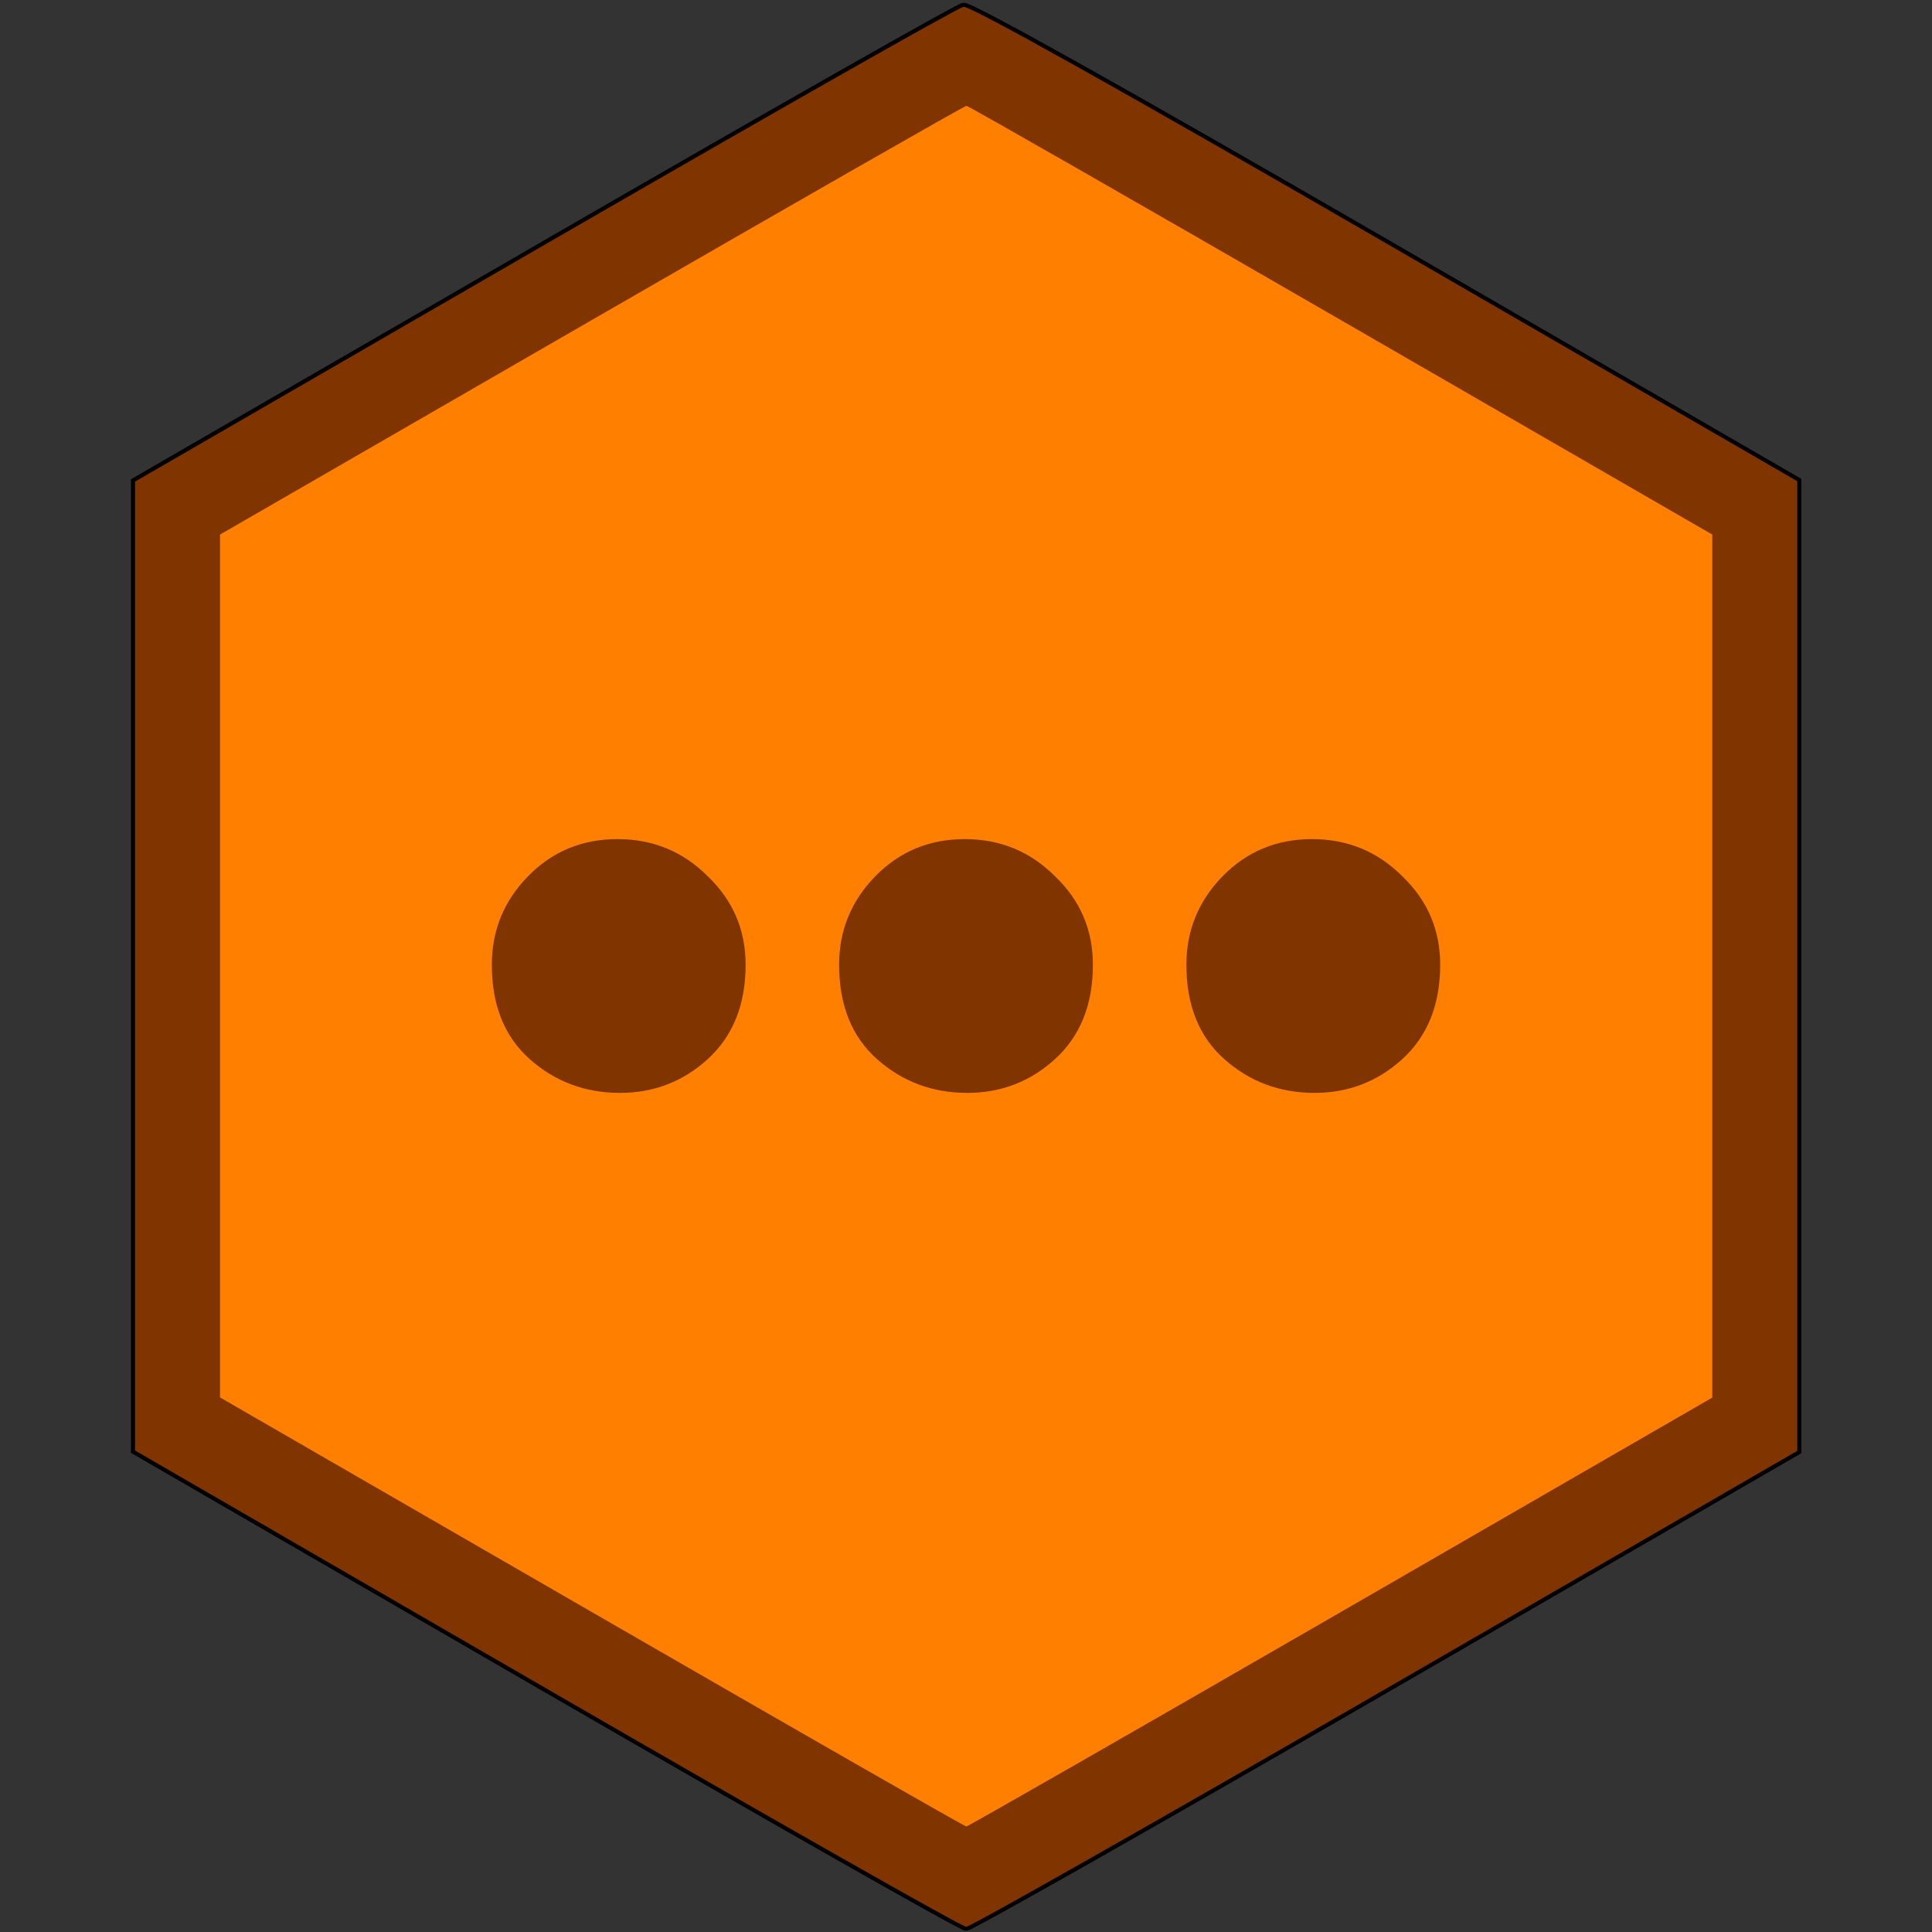 <?xml version="1.0" encoding="UTF-8" standalone="no"?>
<svg
   viewBox="0 0 240 240"
   width="240px"
   height="240px"
   version="1.1"
   id="svg5"
   sodipodi:docname="icons8-chain_yellow.svg"
   inkscape:version="1.2.1 (9c6d41e410, 2022-07-14)"
   xml:space="preserve"
   xmlns:inkscape="http://www.inkscape.org/namespaces/inkscape"
   xmlns:sodipodi="http://sodipodi.sourceforge.net/DTD/sodipodi-0.dtd"
   xmlns="http://www.w3.org/2000/svg"
   xmlns:svg="http://www.w3.org/2000/svg"
   xmlns:rdf="http://www.w3.org/1999/02/22-rdf-syntax-ns#"
   xmlns:cc="http://creativecommons.org/ns#"
   xmlns:dc="http://purl.org/dc/elements/1.1/"><rect x="0" y="0" width="240" height="240" fill="#333333" stroke="none"/><defs
     id="defs9"><clipPath
       clipPathUnits="userSpaceOnUse"
       id="clipPath34"><path
         d="M 0,999 H 1920 V 0 H 0 Z"
         id="path32"
         inkscape:connector-curvature="0" /></clipPath><clipPath
       clipPathUnits="userSpaceOnUse"
       id="clipPath34-7"><path
         d="M 0,999 H 1920 V 0 H 0 Z"
         id="path32-6"
         inkscape:connector-curvature="0" /></clipPath><clipPath
       clipPathUnits="userSpaceOnUse"
       id="clipPath34-2"><path
         d="M 0,999 H 1920 V 0 H 0 Z"
         id="path32-7"
         inkscape:connector-curvature="0" /></clipPath></defs><sodipodi:namedview
     pagecolor="#ffffff"
     bordercolor="#666666"
     borderopacity="1"
     objecttolerance="10"
     gridtolerance="10"
     guidetolerance="10"
     inkscape:pageopacity="0"
     inkscape:pageshadow="2"
     inkscape:window-width="1920"
     inkscape:window-height="1051"
     id="namedview7"
     showgrid="false"
     inkscape:zoom="2.2384352"
     inkscape:cx="-13.178849"
     inkscape:cy="93.592167"
     inkscape:window-x="-9"
     inkscape:window-y="-9"
     inkscape:window-maximized="1"
     inkscape:current-layer="svg5"
     inkscape:showpageshadow="0"
     inkscape:pagecheckerboard="0"
     inkscape:deskcolor="#d1d1d1" /><g
     id="g1903"
     transform="matrix(1.014,0,0,1.014,-1.66,-1.661)"><path
       style="fill:none;fill-opacity:1;stroke:#000000;stroke-width:1;stroke-dasharray:none;stroke-opacity:1"
       d="m 68.603,208.509 -50.421,-29.169 v -59.351 -59.351 L 68.278,31.672 C 95.831,15.741 118.959,2.602 119.675,2.474 c 0.818,-0.146 20.016,10.596 51.722,28.942 l 50.421,29.174 v 59.396 59.396 l -50.421,29.155 c -27.731,16.035 -50.86,29.151 -51.397,29.147 -0.537,-0.005 -23.665,-13.134 -51.397,-29.177 z m 97.296,-9.385 45.509,-26.272 V 119.991 67.13 L 165.931,40.867 C 140.918,26.422 120.265,14.604 120.034,14.604 c -0.231,0 -20.9,11.818 -45.931,26.262 L 28.592,67.128 v 52.853 52.853 l 45.526,26.281 c 25.04,14.455 45.694,26.281 45.899,26.281 0.205,0 20.852,-11.823 45.882,-26.272 z"
       id="path563-0"
       sodipodi:nodetypes="scccssscccscsscccssscccsss" /><path
       style="fill:#ff8000;fill-opacity:1;stroke:#000000;stroke-width:1.959;stroke-linecap:round;stroke-linejoin:round;stroke-miterlimit:5.2;paint-order:stroke fill markers"
       d="m 120.035,10.751 94.715,54.446 V 174.783 l -94.732,54.465 -94.767,-54.483 V 65.196 Z"
       id="path1704" /><path
       style="fill:#803500;fill-opacity:1;stroke-width:0.651"
       d="m 68.603,208.509 -50.421,-29.169 v -59.351 -59.351 L 68.278,31.672 C 95.831,15.741 118.959,2.602 119.675,2.474 120.493,2.328 139.69,13.07 171.397,31.416 l 50.421,29.174 v 59.396 59.396 l -50.421,29.155 c -27.731,16.035 -50.86,29.151 -51.397,29.147 -0.537,-0.005 -23.665,-13.134 -51.397,-29.177 z m 97.296,-9.385 45.509,-26.272 V 119.991 67.13 L 165.931,40.867 C 140.918,26.422 120.265,14.604 120.034,14.604 c -0.231,0 -20.9,11.818 -45.931,26.262 L 28.592,67.128 v 52.853 52.853 l 45.526,26.281 c 25.04,14.455 45.694,26.281 45.899,26.281 0.205,0 20.852,-11.823 45.882,-26.272 z"
       id="path563"
       sodipodi:nodetypes="scccssscccscsscccssscccsss" /></g><g
     id="g6788"
     transform="translate(-2857.51,-532.679)"><g
       id="layer1"
       transform="translate(-51.896,-20.455)"><g
         id="g18"
         transform="matrix(0.353,0,0,-0.353,-80.257,222.866)"><g
           id="g76"
           transform="matrix(1.654,0,0,1.654,865.592,439.794)"><path
             d="m 0,0 -67.245,-38.828 v -77.725 L 0,-155.376 Z"
             style="fill:#0096bf;fill-opacity:1;fill-rule:nonzero;stroke:none"
             id="path78" /></g><g
           id="g80"
           transform="matrix(1.654,0,0,1.654,865.592,439.794)"><path
             d="m 0,0 -67.245,-38.828 v -77.725 L 0,-155.376 Z"
             style="fill:none;stroke:#000000;stroke-width:1;stroke-linecap:butt;stroke-linejoin:miter;stroke-miterlimit:10;stroke-dasharray:none;stroke-opacity:1"
             id="path82" /></g><g
           id="g84"
           transform="matrix(1.654,0,0,1.654,803.396,344.621)"><path
             d="m 0,0 c 6.868,0 12.599,-3.966 14.54,-9.383 0.006,-0.021 0.021,-0.035 0.028,-0.056 0.01,-0.029 0.017,-0.057 0.028,-0.084 0.123,-0.357 0.222,-0.706 0.31,-1.072 0.063,-0.254 0.095,-0.5 0.141,-0.76 0.01,-0.067 0.017,-0.13 0.028,-0.198 0.039,-0.239 0.088,-0.489 0.113,-0.732 0.003,-0.035 -0.004,-0.077 0,-0.113 0.028,-0.341 0.056,-0.694 0.056,-1.042 0,-0.462 -0.032,-0.902 -0.084,-1.353 -0.054,-0.458 -0.124,-0.909 -0.226,-1.353 -0.204,-0.874 -0.514,-1.705 -0.902,-2.507 -0.387,-0.803 -0.856,-1.568 -1.408,-2.283 -0.275,-0.356 -0.589,-0.711 -0.902,-1.043 -0.314,-0.331 -0.638,-0.655 -0.987,-0.958 -0.341,-0.299 -0.697,-0.602 -1.07,-0.873 -1.895,-1.37 -4.185,-2.342 -6.678,-2.79 -0.997,-0.179 -2.015,-0.282 -3.072,-0.282 -0.609,0 -1.215,0.032 -1.803,0.085 -0.029,0.004 -0.056,-0.004 -0.085,0 -0.077,0.007 -0.151,0.022 -0.225,0.028 -0.208,0.025 -0.423,0.053 -0.62,0.084 -0.268,0.043 -0.514,0.085 -0.761,0.142 l -0.281,0.084 -0.283,-0.112 c -1.162,-0.49 -3.532,-1.487 -5.917,-2.142 -1.194,-0.327 -2.398,-0.574 -3.409,-0.648 -0.448,-0.032 -0.634,0.102 -0.987,0.141 0.289,0.225 0.532,0.405 0.902,0.704 1.201,0.98 2.68,2.396 3.156,4.509 l 0.113,0.535 -0.395,0.367 c -2.884,2.461 -4.649,5.888 -4.649,9.665 C -15.329,-6.058 -8.496,0 0,0 m 0,1.804 c -9.359,0 -17.132,-6.756 -17.132,-15.244 0,-4.108 1.842,-7.831 4.79,-10.567 -0.433,-1.279 -1.353,-2.297 -2.339,-3.099 -0.549,-0.448 -1.085,-0.832 -1.522,-1.212 -0.218,-0.191 -0.419,-0.36 -0.591,-0.62 -0.173,-0.261 -0.349,-0.711 -0.226,-1.156 l 0.113,-0.338 0.31,-0.197 c 0.937,-0.532 2.075,-0.592 3.269,-0.507 1.194,0.084 2.483,0.356 3.747,0.704 1.744,0.479 3.237,1.05 4.48,1.55 2.516,-5.833 8.782,-9.722 15.921,-9.722 1.212,0 2.434,0.166 3.578,0.338 1.233,-0.546 6.612,-2.845 10.342,-2.845 1.071,0 1.902,0.19 2.564,0.563 l 0.338,0.197 0.085,0.338 c 0.264,0.966 -0.553,1.642 -1.606,2.481 -1.06,0.842 -2.462,1.962 -3.072,3.521 3.072,2.832 4.819,6.679 4.819,10.652 0,6.488 -4.734,12.349 -11.553,14.427 C 14.163,-2.68 7.625,1.804 0,1.804"
             style="fill:#ffffff;fill-opacity:1;fill-rule:nonzero;stroke:none"
             id="path86" /></g><g
           id="g88"
           transform="matrix(1.654,0,0,1.654,803.396,344.621)"><path
             d="m 0,0 c 6.868,0 12.599,-3.966 14.54,-9.383 0.006,-0.021 0.021,-0.035 0.028,-0.056 0.01,-0.029 0.017,-0.057 0.028,-0.084 0.123,-0.357 0.222,-0.706 0.31,-1.072 0.063,-0.254 0.095,-0.5 0.141,-0.76 0.01,-0.067 0.017,-0.13 0.028,-0.198 0.039,-0.239 0.088,-0.489 0.113,-0.732 0.003,-0.035 -0.004,-0.077 0,-0.113 0.028,-0.341 0.056,-0.694 0.056,-1.042 0,-0.462 -0.032,-0.902 -0.084,-1.353 -0.054,-0.458 -0.124,-0.909 -0.226,-1.353 -0.204,-0.874 -0.514,-1.705 -0.902,-2.507 -0.387,-0.803 -0.856,-1.568 -1.408,-2.283 -0.275,-0.356 -0.589,-0.711 -0.902,-1.043 -0.314,-0.331 -0.638,-0.655 -0.987,-0.958 -0.341,-0.299 -0.697,-0.602 -1.07,-0.873 -1.895,-1.37 -4.185,-2.342 -6.678,-2.79 -0.997,-0.179 -2.015,-0.282 -3.072,-0.282 -0.609,0 -1.215,0.032 -1.803,0.085 -0.029,0.004 -0.056,-0.004 -0.085,0 -0.077,0.007 -0.151,0.022 -0.225,0.028 -0.208,0.025 -0.423,0.053 -0.62,0.084 -0.268,0.043 -0.514,0.085 -0.761,0.142 l -0.281,0.084 -0.283,-0.112 c -1.162,-0.49 -3.532,-1.487 -5.917,-2.142 -1.194,-0.327 -2.398,-0.574 -3.409,-0.648 -0.448,-0.032 -0.634,0.102 -0.987,0.141 0.289,0.225 0.532,0.405 0.902,0.704 1.201,0.98 2.68,2.396 3.156,4.509 l 0.113,0.535 -0.395,0.367 c -2.884,2.461 -4.649,5.888 -4.649,9.665 C -15.329,-6.058 -8.496,0 0,0 Z m 0,1.804 c -9.359,0 -17.132,-6.756 -17.132,-15.244 0,-4.108 1.842,-7.831 4.79,-10.567 -0.433,-1.279 -1.353,-2.297 -2.339,-3.099 -0.549,-0.448 -1.085,-0.832 -1.522,-1.212 -0.218,-0.191 -0.419,-0.36 -0.591,-0.62 -0.173,-0.261 -0.349,-0.711 -0.226,-1.156 l 0.113,-0.338 0.31,-0.197 c 0.937,-0.532 2.075,-0.592 3.269,-0.507 1.194,0.084 2.483,0.356 3.747,0.704 1.744,0.479 3.237,1.05 4.48,1.55 2.516,-5.833 8.782,-9.722 15.921,-9.722 1.212,0 2.434,0.166 3.578,0.338 1.233,-0.546 6.612,-2.845 10.342,-2.845 1.071,0 1.902,0.19 2.564,0.563 l 0.338,0.197 0.085,0.338 c 0.264,0.966 -0.553,1.642 -1.606,2.481 -1.06,0.842 -2.462,1.962 -3.072,3.521 3.072,2.832 4.819,6.679 4.819,10.652 0,6.488 -4.734,12.349 -11.553,14.427 C 14.163,-2.68 7.625,1.804 0,1.804 Z"
             style="fill:none;stroke:#000000;stroke-width:0.5;stroke-linecap:butt;stroke-linejoin:miter;stroke-miterlimit:10;stroke-dasharray:none;stroke-opacity:1"
             id="path90" /></g></g></g><path
       style="fill:#ff0000"
       d="m 153.748,74.206 c -14.323,0 -23.275,15.506 -16.114,27.91 3.324,5.758 9.467,9.304 16.114,9.304 14.323,0 23.275,-15.506 16.114,-27.91 -3.323,-5.758 -9.467,-9.304 -16.114,-9.304 z m -9.231,6.712 c 2.641,-2.051 5.888,-3.166 9.231,-3.167 8.319,0 15.062,6.743 15.062,15.062 -0.002,3.344 -1.116,6.59 -3.167,9.231 z m 18.461,23.79 c -2.639,2.051 -5.887,3.166 -9.23,3.167 -8.319,0 -15.062,-6.743 -15.062,-15.062 0.002,-3.344 1.116,-6.59 3.167,-9.231 z"
       id="path6769" /></g><g
     id="g18-0"
     inkscape:label="hud"
     transform="matrix(1.333,0,0,-1.333,-3466.684,495.498)"><g
       id="g20"
       transform="matrix(1.654,0,0,1.654,635.973,572.362)"
       style="fill:#4bffaa;fill-opacity:1;stroke:#00cd87;stroke-width:1.714;stroke-dasharray:none;stroke-opacity:1"><path
         d="M 0,0 -134.558,-77.688 -67.313,-116.511 0,-77.648 Z"
         style="fill:#4bffaa;fill-opacity:1;fill-rule:nonzero;stroke:#00cd87;stroke-width:1.714;stroke-dasharray:none;stroke-opacity:1"
         id="path22"
         inkscape:connector-curvature="0" /></g><g
       id="g36"
       transform="matrix(1.654,0,0,1.654,566.019,450.307)"
       style="fill:#000000;fill-opacity:1"><path
         inkscape:connector-curvature="0"
         d="M 0,0 V -4.687 H -4.681 V -6.562 H 0 v -4.688 h 1.873 v 4.688 h 4.681 v 1.875 H 1.873 V 0 Z m 0.937,3.75 c 5.182,0 9.362,-4.187 9.362,-9.375 0,-5.189 -4.18,-9.375 -9.362,-9.375 -5.183,0 -9.363,4.186 -9.363,9.375 0,5.188 4.18,9.375 9.363,9.375 m -15.654,24.375 c -3.346,-0.063 -5.815,-1.103 -7.315,-3.105 -1.774,-2.367 -2.11,-6.029 -0.965,-10.606 -0.406,-0.513 -0.677,-1.297 -0.556,-2.314 0.238,-2.03 1.009,-2.854 1.668,-3.194 0.318,-1.63 1.199,-3.479 2.048,-4.306 0.161,-1.333 0.102,-1.99 -0.118,-3.135 -0.53,-1.319 -2.391,-2.069 -4.534,-2.93 -3.545,-1.421 -7.951,-3.182 -8.281,-8.789 l -0.058,-0.996 h 24.051 c 1.945,-3.358 5.566,-5.625 9.714,-5.625 6.195,0 11.235,5.046 11.235,11.25 0,6.023 -4.762,10.942 -10.709,11.221 -0.095,0.676 -0.095,1.35 0,1.963 0.772,0.743 1.481,2.35 1.756,3.72 0.589,0.325 1.254,1.091 1.463,2.842 0.102,0.875 -0.158,1.556 -0.498,2.022 0.596,2.168 1.13,6.1 -0.41,8.525 -0.662,1.043 -1.66,1.71 -2.896,1.963 -0.775,0.959 -2.228,1.494 -4.155,1.494 -1.547,-0.029 -2.871,-0.312 -3.979,-0.82 0.841,-0.528 1.576,-1.228 2.136,-2.11 2.176,-3.424 1.364,-8.408 0.878,-10.517 0.391,-0.835 0.526,-1.814 0.409,-2.813 C -4.085,9.704 -4.89,8.47 -5.706,7.764 -6.067,6.412 -6.737,4.841 -7.607,3.75 -7.64,3.219 -7.6,2.633 -7.49,2.08 -7.464,2.043 -7.402,1.992 -7.344,1.934 -7.765,1.472 -8.145,0.996 -8.485,0.469 c -0.369,0.318 -0.647,0.63 -0.79,0.996 -0.238,1.036 -0.27,2.156 -0.117,3.105 0.881,0.824 1.741,2.742 2.048,4.336 0.658,0.34 1.43,1.168 1.668,3.194 0.121,1.006 -0.187,1.772 -0.585,2.285 0.687,2.468 1.331,7.027 -0.439,9.814 -0.764,1.204 -1.876,1.951 -3.306,2.227 -0.864,1.101 -2.506,1.699 -4.711,1.699"
         style="fill:#000000;fill-opacity:1;fill-rule:nonzero;stroke:none"
         id="path38" /></g></g><g
     aria-label="..."
     id="text13810"
     style="font-size:214.516px;line-height:2.6;font-family:'Arial Rounded MT Bold';-inkscape-font-specification:'Arial Rounded MT Bold, ';text-align:center;letter-spacing:-24px;text-anchor:middle;fill:#803500;stroke-width:10.726;stroke-linecap:round;stroke-linejoin:round;stroke-miterlimit:5.2;paint-order:stroke fill markers"><path
       d="m 77.016,135.764 q -6.494,0 -11.208,-4.19 -4.713,-4.19 -4.713,-11.731 0,-6.389 4.504,-10.998 4.504,-4.609 11.103,-4.609 6.599,0 11.208,4.609 4.713,4.504 4.713,10.998 0,7.437 -4.713,11.731 -4.609,4.19 -10.893,4.19 z"
       id="path25930" /><path
       d="m 120.157,135.764 q -6.494,0 -11.208,-4.19 -4.713,-4.19 -4.713,-11.731 0,-6.389 4.504,-10.998 4.504,-4.609 11.103,-4.609 6.599,0 11.208,4.609 4.713,4.504 4.713,10.998 0,7.437 -4.713,11.731 -4.609,4.19 -10.893,4.19 z"
       id="path25927" /><path
       d="m 163.298,135.764 q -6.494,0 -11.208,-4.19 -4.713,-4.19 -4.713,-11.731 0,-6.389 4.504,-10.998 4.504,-4.609 11.103,-4.609 6.599,0 11.208,4.609 4.713,4.504 4.713,10.998 0,7.437 -4.713,11.731 -4.609,4.19 -10.893,4.19 z"
       id="path25924" /></g></svg>

